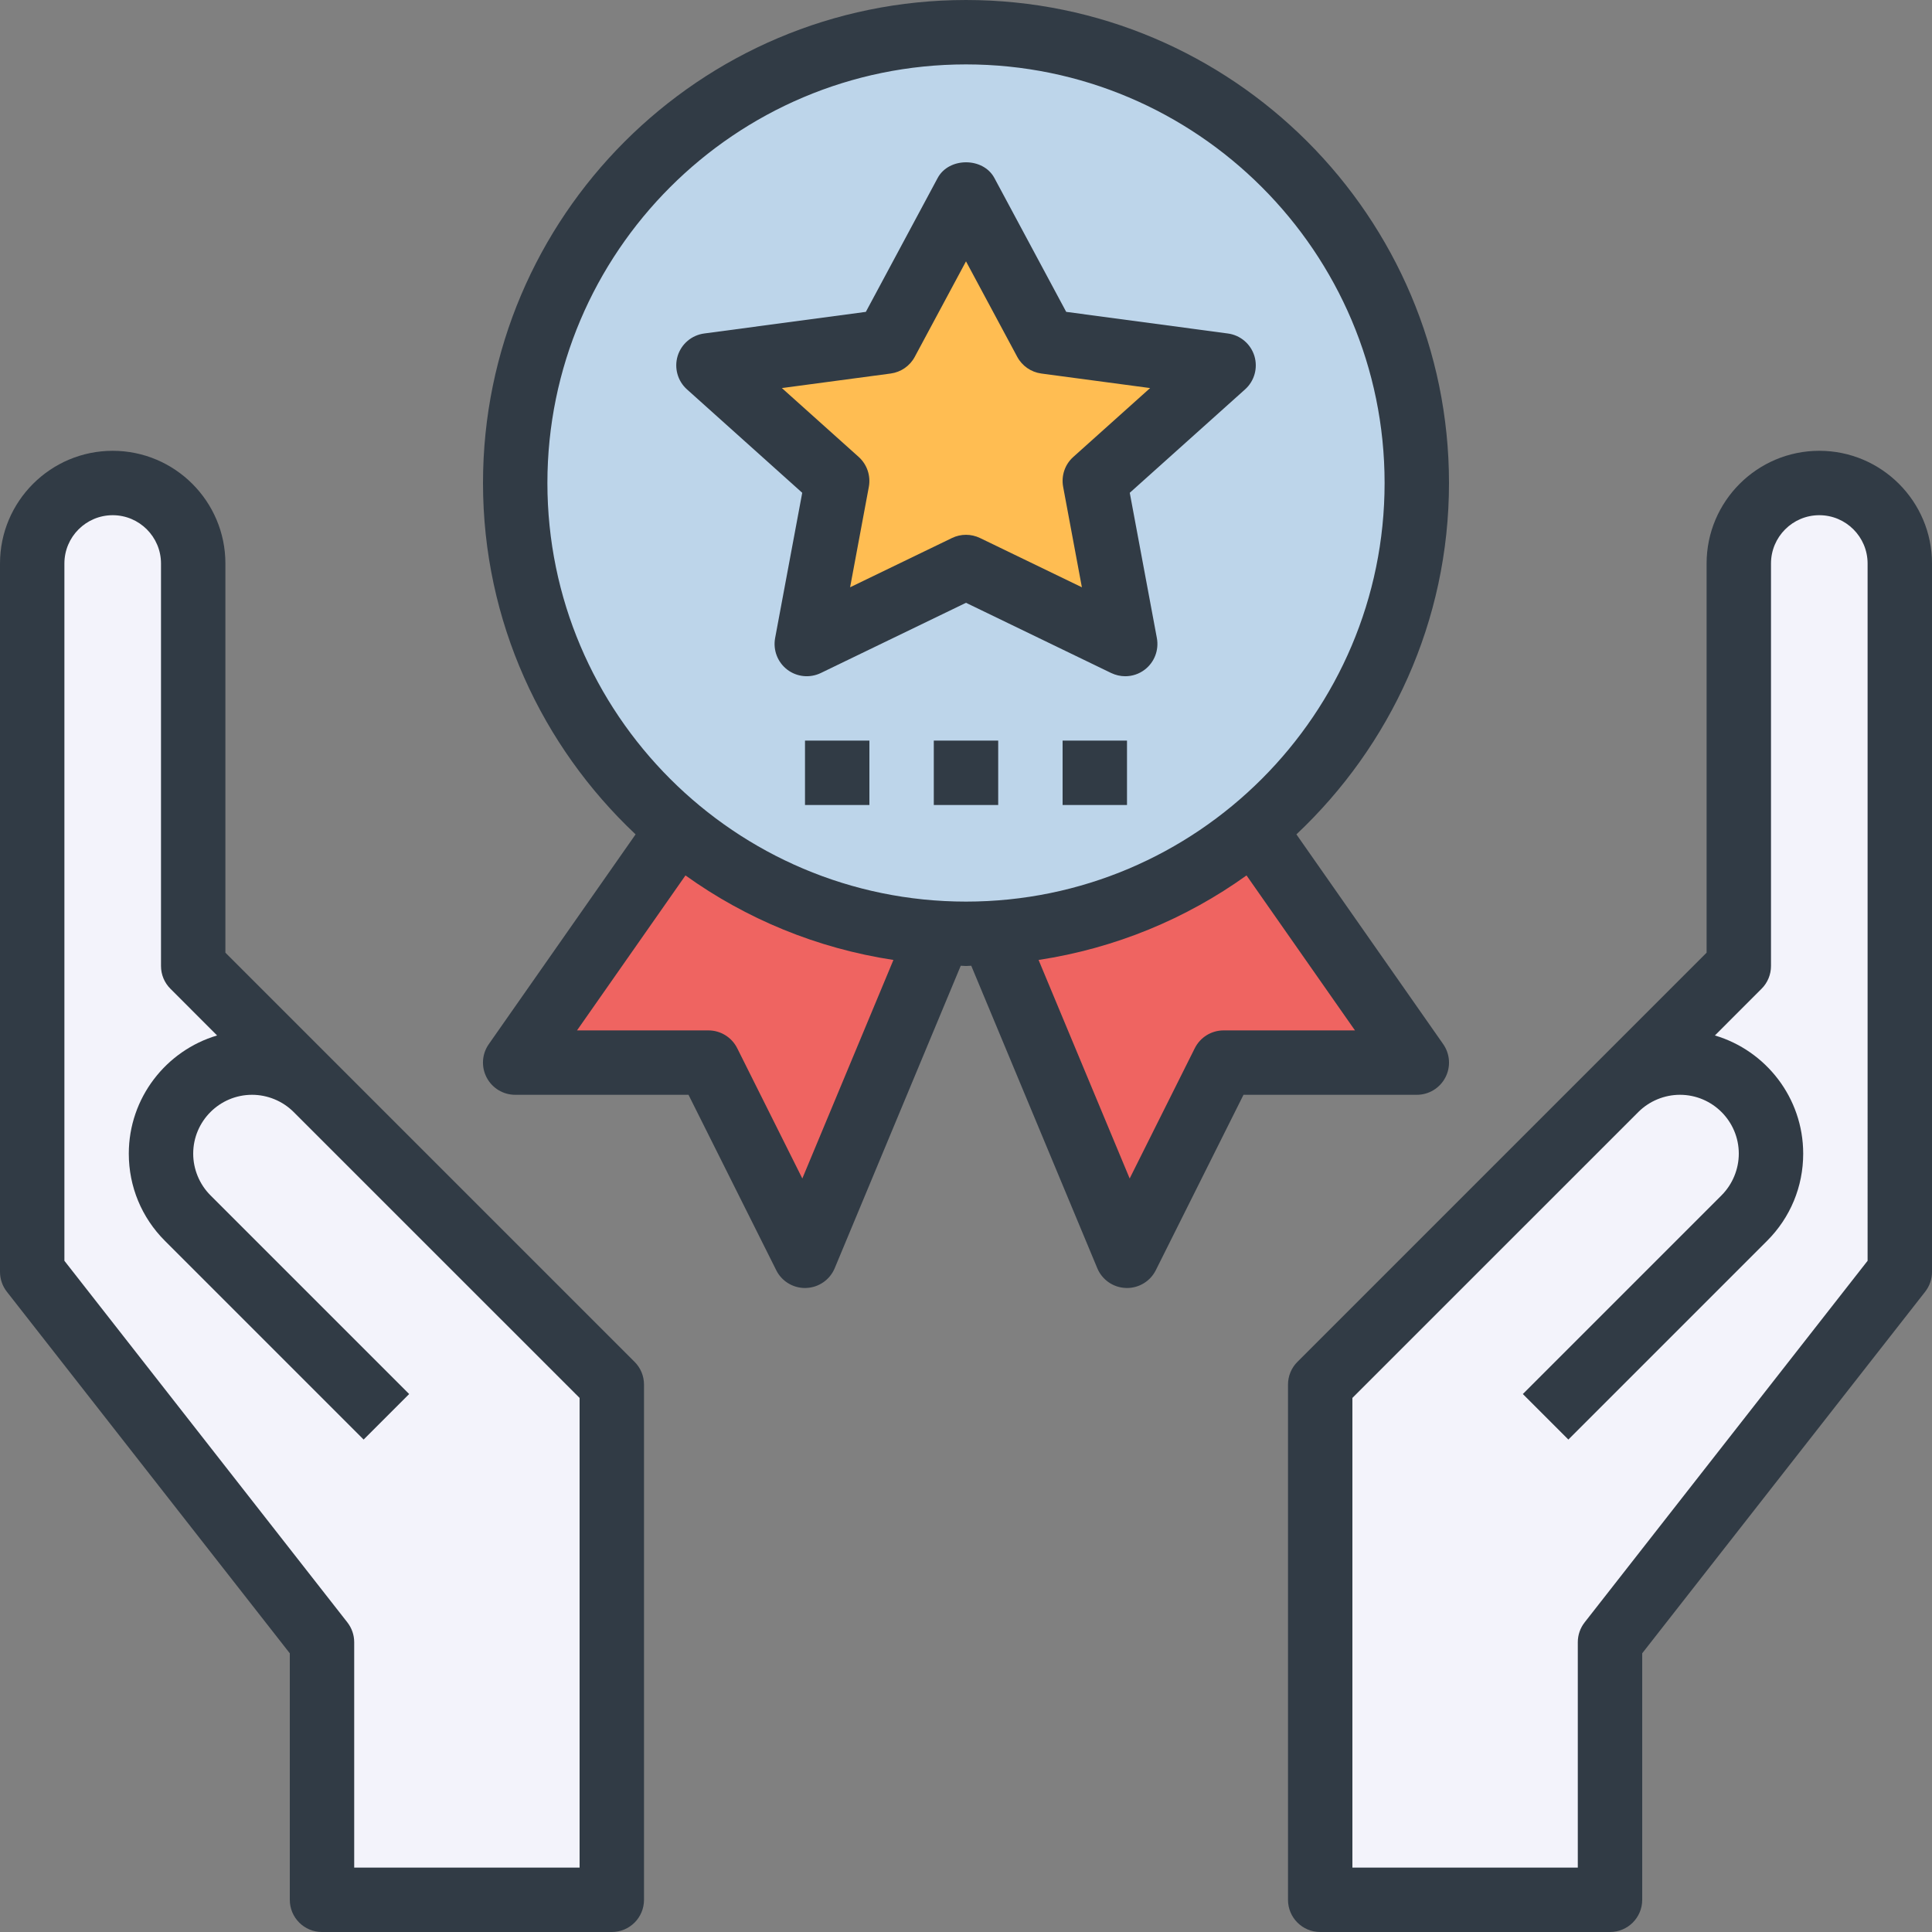 <svg height="480pt" viewBox="0 0 480 480" width="480pt" xmlns="http://www.w3.org/2000/svg"><rect x="0" y="0" width="480" height="480" fill="#808080" stroke="none"/><path d="m401.359 270.641 30.641-30.641v-100c0-11.039 8.961-20 20-20 5.52 0 10.559 2.238 14.16 5.84 3.602 3.602 5.84 8.641 5.84 14.16v176l-72 92v64h-72v-128zm0 0" fill="#f3f3fb"/><path d="m311.52 206.16 40.48 57.84h-48l-24 48-33.441-80.238c24.641-1.363 47.121-10.801 64.961-25.602zm0 0" fill="#ef6461"/><path d="m240 8c61.84 0 112 50.16 112 112 0 34.641-15.762 65.602-40.48 86.16-17.84 14.801-40.32 24.238-64.961 25.602-2.16.16-4.32.238-6.559.238s-4.398-.078-6.559-.238c-24.641-1.363-47.121-10.801-64.961-25.602-24.719-20.559-40.48-51.52-40.48-86.16 0-61.84 50.16-112 112-112zm32 111.441 32-28.641-44.238-5.922-19.762-36.879-19.762 36.879-44.238 5.922 32 28.641-7.52 40.559 39.52-19.121 39.52 19.121zm0 0" fill="#bdd5ea"/><path d="m304 90.801-32 28.641 7.52 40.559-39.52-19.121-39.52 19.121 7.52-40.559-32-28.641 44.238-5.922 19.762-36.879 19.762 36.879zm0 0" fill="#ffbd52"/><path d="m233.441 231.762-33.441 80.238-24-48h-48l40.48-57.84c17.84 14.801 40.32 24.238 64.961 25.602zm0 0" fill="#ef6461"/><path d="m78.641 270.641 73.359 73.359v128h-72v-64l-72-92v-176c0-5.52 2.238-10.559 5.84-14.16 3.602-3.602 8.641-5.84 14.16-5.84 11.039 0 20 8.961 20 20v100zm0 0" fill="#f3f3fb"/><g fill="#313b45"><path d="m56 236.688v-96.688c0-15.441-12.559-28-28-28s-28 12.559-28 28v176c0 1.793.602 3.52 1.703 4.93l70.297 89.832v61.238c0 4.426 3.574 8 8 8h72c4.426 0 8-3.574 8-8v-128c0-2.129-.84-4.16-2.344-5.656zm88 227.312h-56v-56c0-1.793-.602-3.52-1.703-4.93l-70.297-89.832v-173.238c0-6.617 5.383-12 12-12s12 5.383 12 12v100c0 2.129.84 4.16 2.344 5.656l11.594 11.602c-12.664 3.75-21.938 15.504-21.938 29.367 0 8.176 3.184 15.871 8.969 21.656l49.375 49.375 11.312-11.312-49.375-49.375c-2.723-2.723-4.281-6.488-4.281-10.344 0-8.066 6.559-14.625 14.625-14.625 3.832 0 7.59 1.543 10.312 4.258l71.062 71.055zm0 0"/><path d="m452 112c-15.441 0-28 12.559-28 28v96.688l-101.656 101.656c-1.504 1.496-2.344 3.527-2.344 5.656v128c0 4.426 3.574 8 8 8h72c4.426 0 8-3.574 8-8v-61.238l70.297-89.832c1.102-1.41 1.703-3.137 1.703-4.93v-176c0-15.441-12.559-28-28-28zm12 201.238-70.297 89.832c-1.102 1.41-1.703 3.137-1.703 4.93v56h-56v-116.688l71.062-71.055c2.723-2.715 6.48-4.258 10.312-4.258 8.066 0 14.625 6.559 14.625 14.625 0 3.848-1.559 7.621-4.281 10.344l-49.375 49.375 11.312 11.312 49.375-49.375c5.785-5.785 8.969-13.473 8.969-21.656 0-13.863-9.273-25.617-21.938-29.367l11.594-11.602c1.504-1.496 2.344-3.527 2.344-5.656v-100c0-6.617 5.383-12 12-12s12 5.383 12 12zm0 0"/><path d="m199.312 122.434-6.738 36.102c-.543 2.969.609 5.992 3.012 7.832 2.406 1.832 5.613 2.152 8.344.84l36.07-17.445 36.07 17.445c1.113.527 2.297.801 3.488.801 1.73 0 3.441-.551 4.855-1.641 2.402-1.832 3.555-4.855 3.012-7.832l-6.738-36.102 28.656-25.699c2.32-2.078 3.215-5.328 2.305-8.309-.922-2.984-3.496-5.16-6.586-5.57l-40.168-5.375-17.84-33.258c-2.781-5.199-11.312-5.199-14.094 0l-17.84 33.258-40.168 5.375c-3.098.418-5.664 2.586-6.586 5.57-.91 2.98-.016 6.23 2.305 8.309zm21.977-29.633c2.543-.344 4.773-1.879 5.984-4.152l12.727-23.719 12.727 23.719c1.211 2.262 3.441 3.809 5.984 4.152l27.031 3.613-19.086 17.113c-2.082 1.855-3.031 4.672-2.52 7.426l4.656 24.957-25.305-12.238c-1.105-.527-2.289-.801-3.488-.801s-2.383.266-3.488.801l-25.305 12.238 4.656-24.957c.504-2.754-.449-5.562-2.52-7.426l-19.086-17.113zm0 0"/><path d="m359.098 267.695c1.383-2.648 1.168-5.832-.539-8.281l-36.469-52.117c23.27-21.906 37.91-52.891 37.91-87.297 0-66.168-53.832-120-120-120s-120 53.832-120 120c0 34.406 14.641 65.391 37.91 87.297l-36.469 52.117c-1.715 2.449-1.922 5.633-.539 8.281 1.379 2.648 4.113 4.305 7.098 4.305h43.055l21.793 43.574c1.352 2.723 4.129 4.426 7.152 4.426.098 0 .176 0 .273-.008 3.133-.105 5.902-2.023 7.109-4.914l31.312-75.141c.441 0 .863.062 1.305.062s.863-.062 1.305-.062l31.312 75.141c1.199 2.891 3.977 4.816 7.109 4.914.098.008.176.008.273.008 3.023 0 5.801-1.703 7.16-4.426l21.785-43.574h43.055c2.984 0 5.719-1.656 7.098-4.305zm-223.098-147.695c0-57.344 46.656-104 104-104s104 46.656 104 104-46.656 104-104 104-104-46.656-104-104zm63.336 172.793-16.176-32.367c-1.359-2.715-4.129-4.426-7.16-4.426h-32.641l26.945-38.504c15.023 10.77 32.598 18.105 51.664 21zm104.664-36.793c-3.031 0-5.801 1.711-7.16 4.426l-16.176 32.367-22.633-54.297c19.059-2.895 36.641-10.223 51.664-21l26.945 38.504zm0 0"/><path d="m232 184h16v16h-16zm0 0"/><path d="m264 184h16v16h-16zm0 0"/><path d="m200 184h16v16h-16zm0 0"/></g></svg>
